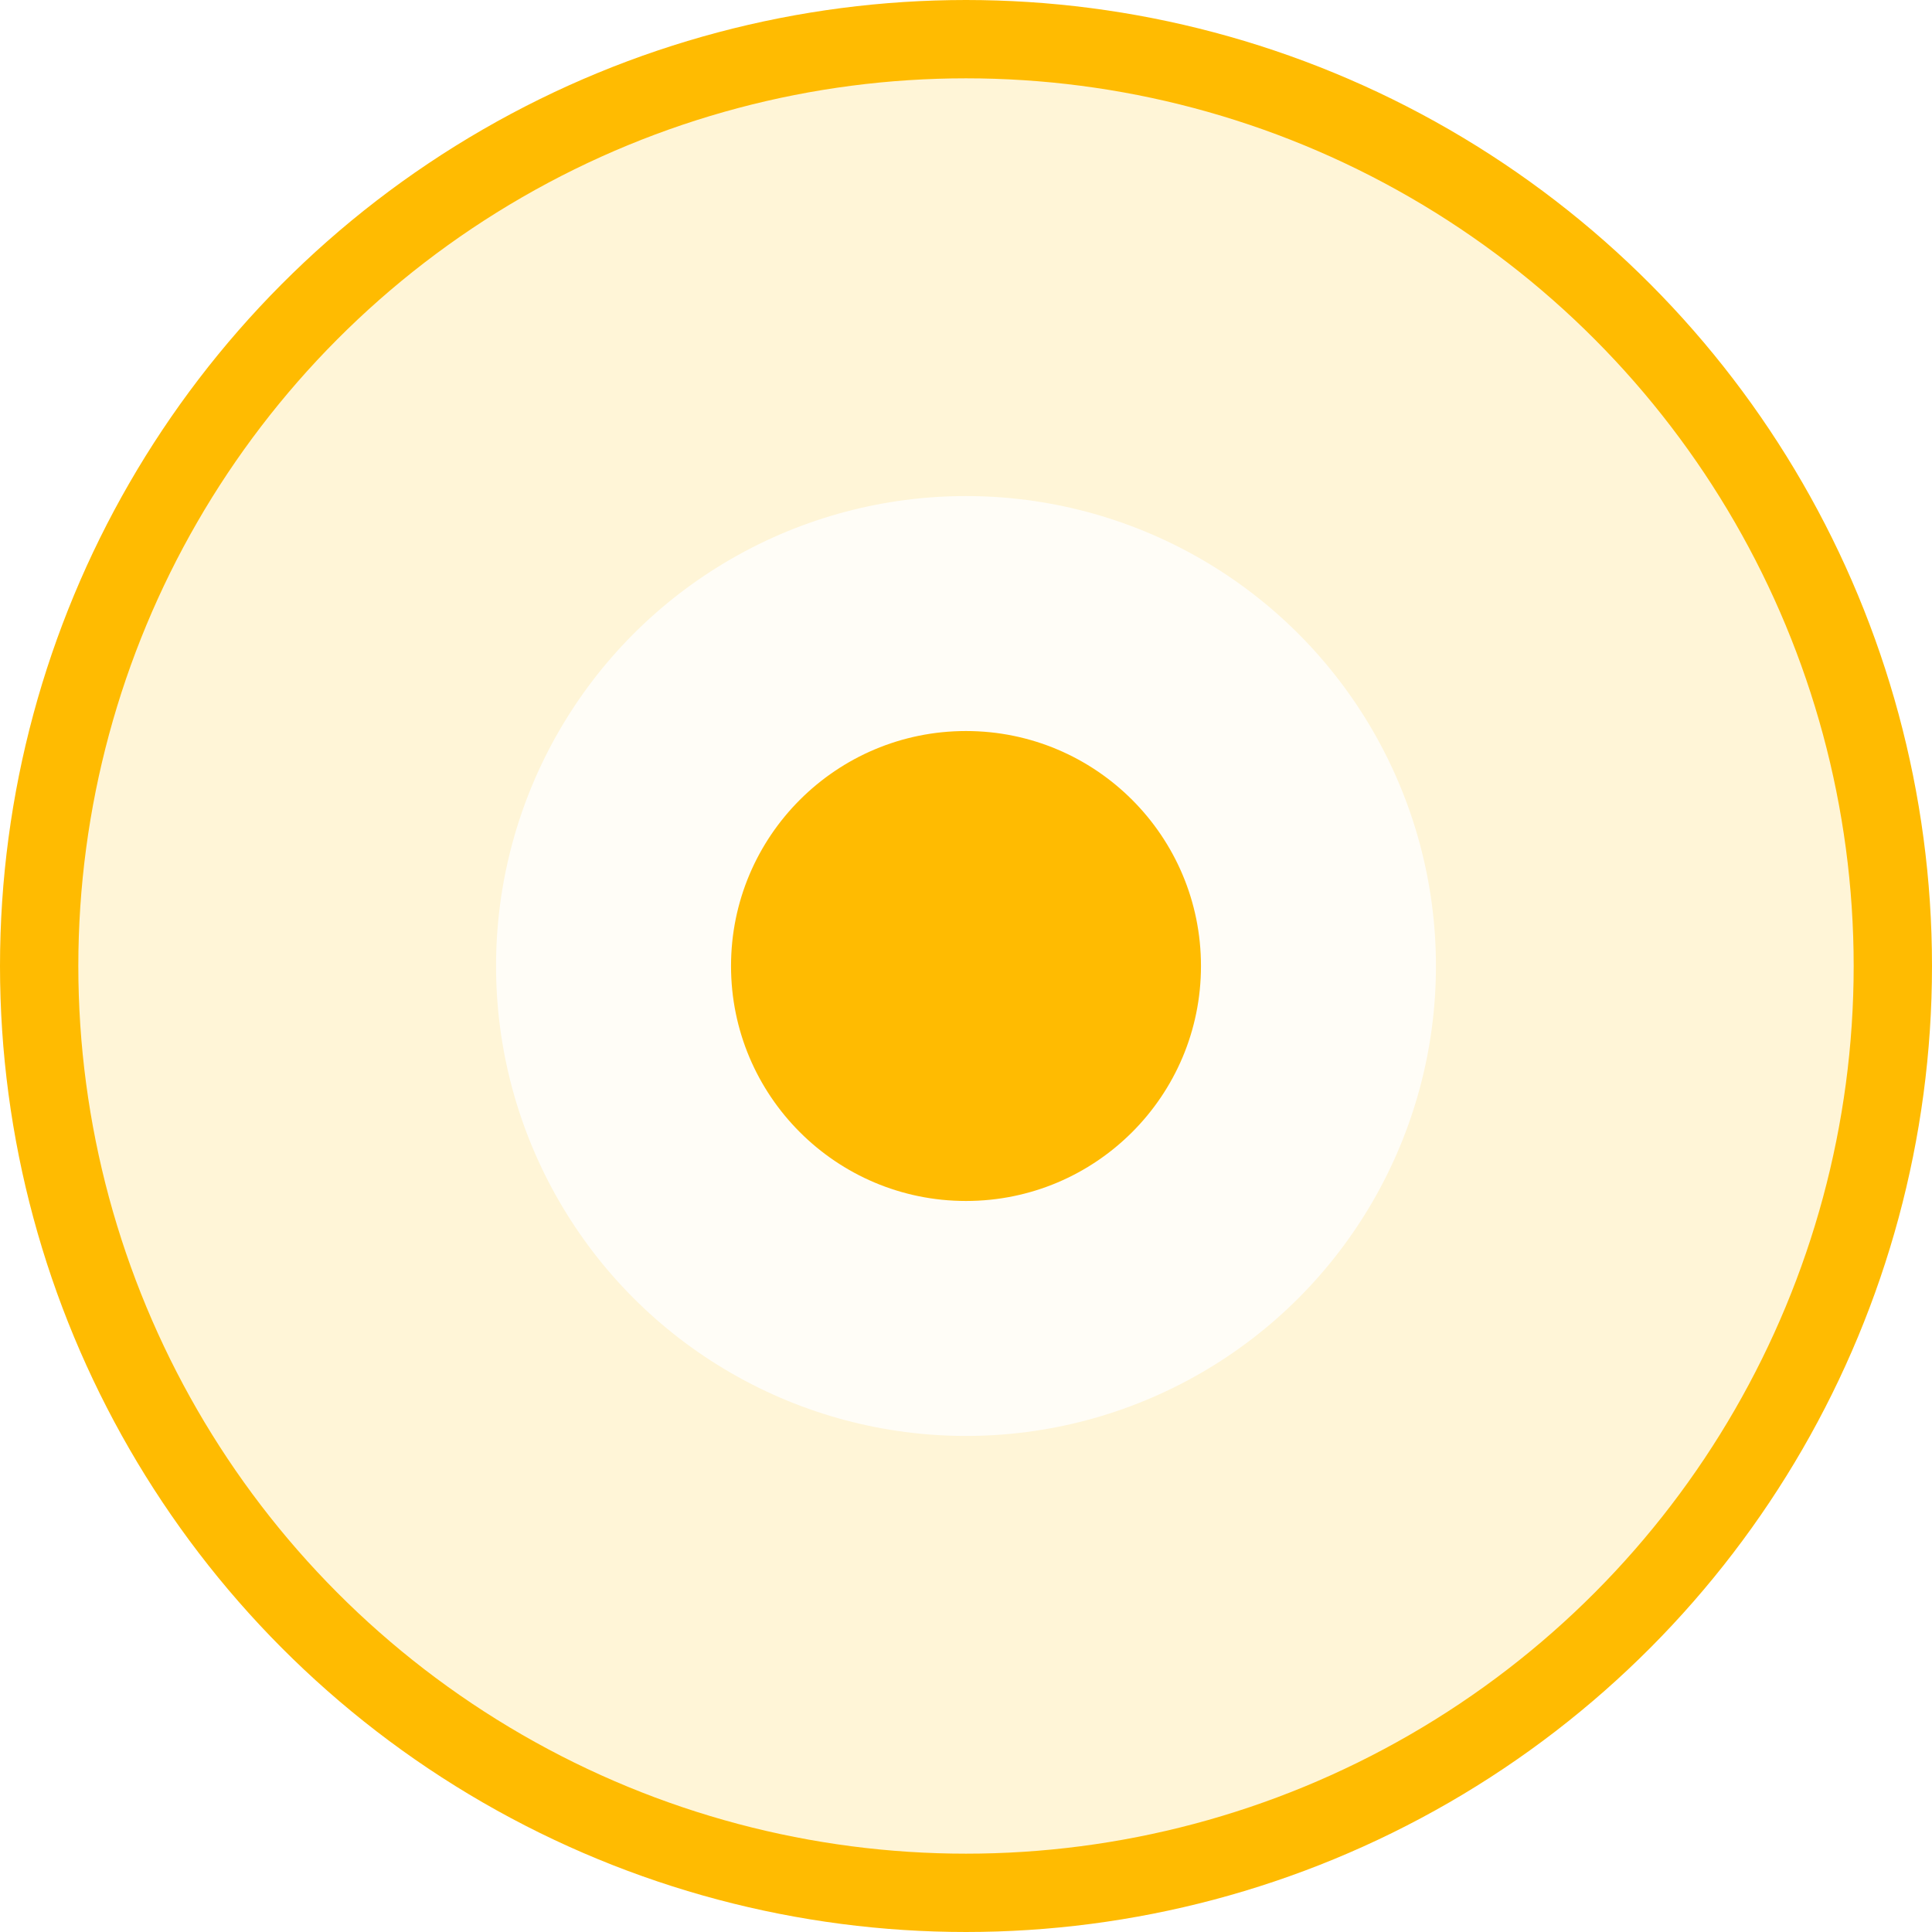 <svg width="74" height="74" viewBox="0 0 74 74" fill="none" xmlns="http://www.w3.org/2000/svg">
<circle cx="37" cy="37" r="35.5" fill="#FFBB01" fill-opacity="0.16" stroke="#FFBB01" stroke-width="3"/>
<g filter="url(#filter0_f_1430_315)">
<circle cx="37" cy="37" r="18" fill="white" fill-opacity="0.8"/>
</g>
<circle cx="37" cy="37" r="9" fill="#FFBB01"/>
<defs>
<filter id="filter0_f_1430_315" x="6" y="6" width="62" height="62" filterUnits="userSpaceOnUse" color-interpolation-filters="sRGB">
<feFlood flood-opacity="0" result="BackgroundImageFix"/>
<feBlend mode="normal" in="SourceGraphic" in2="BackgroundImageFix" result="shape"/>
<feGaussianBlur stdDeviation="6.5" result="effect1_foregroundBlur_1430_315"/>
</filter>
</defs>
</svg>
